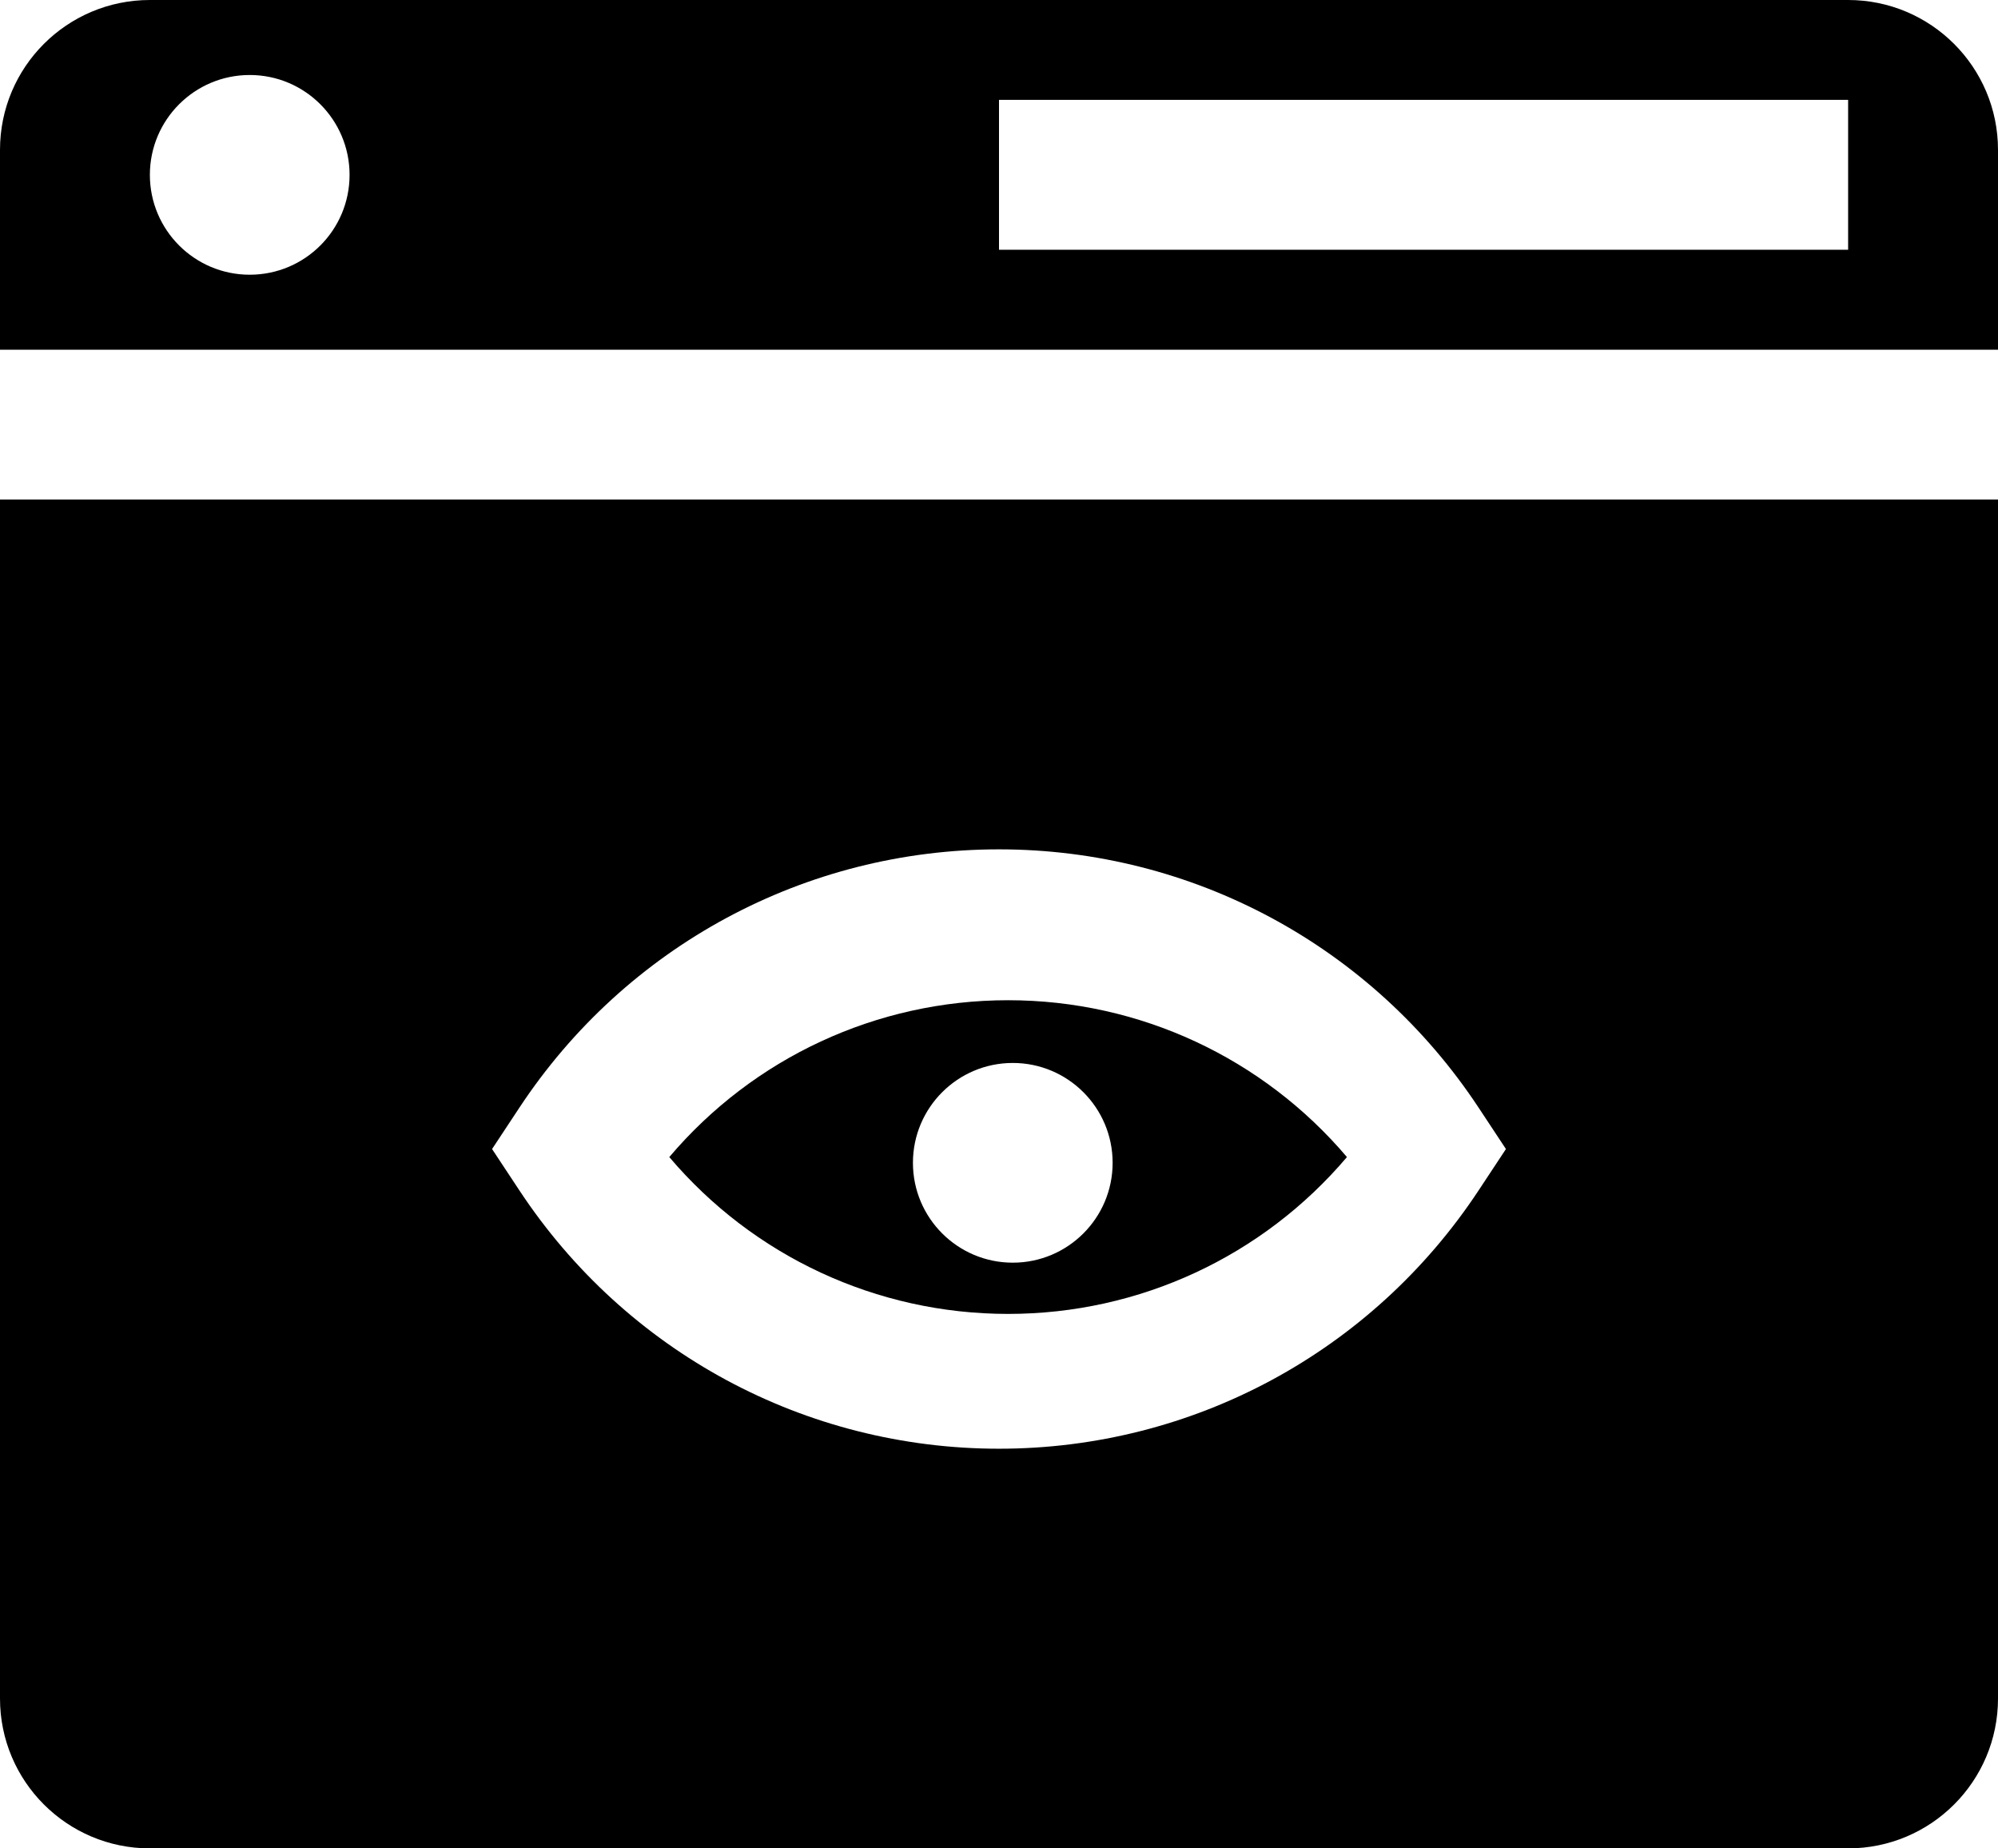 <?xml version="1.0" encoding="utf-8"?>
<!-- Generator: Adobe Illustrator 17.0.0, SVG Export Plug-In . SVG Version: 6.00 Build 0)  -->
<!DOCTYPE svg PUBLIC "-//W3C//DTD SVG 1.1//EN" "http://www.w3.org/Graphics/SVG/1.1/DTD/svg11.dtd">
<svg version="1.1" id="Layer_1" xmlns="http://www.w3.org/2000/svg" xmlns:xlink="http://www.w3.org/1999/xlink" x="0px" y="0px"
	 width="18.41px" height="17.029px" viewBox="0 0 18.41 17.029" enable-background="new 0 0 18.41 17.029" xml:space="preserve">
<g>
	<g>
		<g>
			<path d="M9.289,9.215c-1.213,0-2.348,0.532-3.122,1.445c0.774,0.913,1.909,1.445,3.122,1.445c1.213,0,2.348-0.532,3.122-1.445
				C11.637,9.748,10.502,9.215,9.289,9.215z M9.332,11.633c-0.508,0-0.92-0.412-0.92-0.92s0.412-0.92,0.92-0.92
				c0.508,0,0.92,0.412,0.92,0.92S9.84,11.633,9.332,11.633z"/>
		</g>
	</g>
</g>
<path d="M0,4.602v11.046c0,0.763,0.618,1.381,1.381,1.381h15.648c0.763,0,1.381-0.618,1.381-1.381V4.602H0z M13.625,10.966
	c-0.984,1.491-2.636,2.381-4.42,2.381c-1.784,0-3.436-0.89-4.42-2.381l-0.251-0.38l0.251-0.38c0.984-1.491,2.636-2.381,4.42-2.381
	c1.784,0,3.436,0.89,4.42,2.381l0.251,0.38L13.625,10.966z"/>
<path d="M17.029,0H1.381C0.618,0,0,0.618,0,1.381v1.841h18.41V1.381C18.41,0.618,17.791,0,17.029,0z M2.301,2.531
	c-0.508,0-0.92-0.412-0.92-0.92s0.412-0.92,0.92-0.92s0.92,0.412,0.92,0.92S2.81,2.531,2.301,2.531z M17.029,2.301H9.205V0.92h7.824
	V2.301z"/>
</svg>
